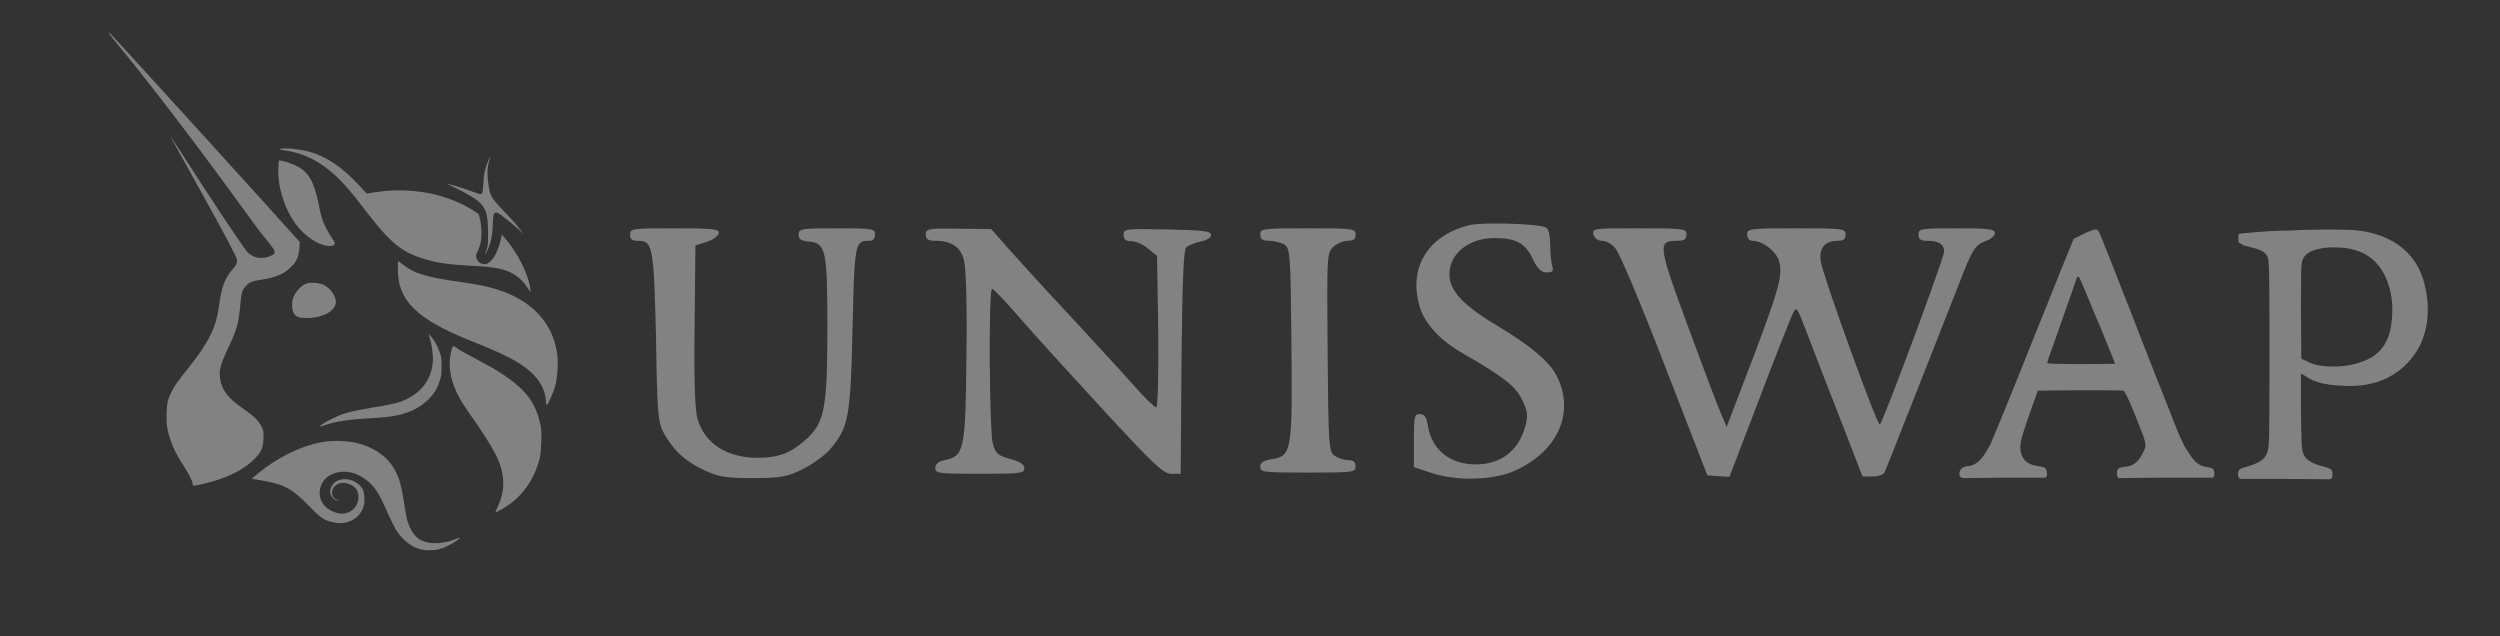 <svg width="220" height="56" viewBox="0 0 220 56" fill="none" xmlns="http://www.w3.org/2000/svg">
<rect x="0" y="0" width="220" height="56" fill="#333333" stroke="none"/>
<mask id="mask0_51_567" style="mask-type:alpha" maskUnits="userSpaceOnUse" x="0" y="0" width="56" height="56">
<rect width="55.582" height="55.07" fill="#D9D9D9"/>
</mask>
<g mask="url(#mask0_51_567)">
<path d="M10.329 3.879C15.529 10.198 21.214 18.132 22.149 19.403C22.184 19.471 22.219 19.506 22.253 19.54C22.739 20.227 23.155 20.742 23.467 21.12C24.16 21.979 24.368 22.219 23.952 22.459C23.605 22.631 23.293 22.7 22.947 22.7C22.566 22.7 22.115 22.528 21.803 22.219C21.595 22.013 20.07 19.78 17.99 16.586C16.395 14.114 15.078 12.087 15.043 12.053C14.974 11.984 14.974 11.984 17.817 17.102C19.619 20.33 20.867 22.7 20.867 22.872C20.867 23.181 20.798 23.352 20.416 23.764C19.792 24.486 19.48 25.276 19.272 26.924C19.03 28.779 18.406 30.084 16.603 32.35C15.563 33.656 15.39 33.896 15.113 34.446C14.766 35.098 14.697 35.476 14.662 36.334C14.627 37.227 14.697 37.811 14.974 38.636C15.217 39.391 15.459 39.872 16.083 40.868C16.638 41.727 16.95 42.345 16.95 42.585C16.95 42.791 16.985 42.791 17.851 42.585C19.896 42.139 21.526 41.314 22.462 40.318C23.051 39.7 23.155 39.357 23.189 38.532C23.189 37.983 23.189 37.88 23.016 37.536C22.773 37.021 22.323 36.609 21.352 35.922C20.07 35.064 19.55 34.343 19.376 33.381C19.238 32.591 19.411 32.041 20.104 30.565C20.832 29.053 21.006 28.401 21.144 26.855C21.214 25.859 21.318 25.482 21.63 25.172C21.942 24.829 22.184 24.726 22.947 24.623C24.16 24.451 24.923 24.142 25.547 23.558C26.101 23.043 26.309 22.562 26.344 21.841L26.378 21.292L26.067 20.948C24.957 19.677 9.671 2.849 9.601 2.849C9.497 2.849 9.844 3.295 10.329 3.879ZM17.539 37.296C17.782 36.85 17.643 36.3 17.227 36.025C16.846 35.751 16.222 35.888 16.222 36.231C16.222 36.334 16.291 36.403 16.395 36.472C16.603 36.575 16.638 36.712 16.465 36.953C16.291 37.227 16.291 37.434 16.499 37.605C16.846 37.846 17.297 37.708 17.539 37.296ZM25.027 13.221C24.541 13.152 24.507 13.152 24.749 13.083C25.2 13.015 26.24 13.118 26.968 13.289C28.666 13.701 30.192 14.732 31.821 16.552L32.271 17.033L32.895 16.93C35.53 16.518 38.164 16.827 40.417 17.857C41.041 18.132 42.012 18.716 42.116 18.853C42.151 18.887 42.22 19.197 42.289 19.506C42.462 20.605 42.358 21.429 42.047 22.081C41.873 22.425 41.839 22.528 41.977 22.837C42.081 23.078 42.358 23.249 42.636 23.249C43.19 23.249 43.78 22.356 44.057 21.12L44.161 20.639L44.369 20.88C45.547 22.219 46.483 24.073 46.657 25.379L46.691 25.722L46.483 25.413C46.137 24.863 45.79 24.52 45.34 24.211C44.542 23.696 43.71 23.49 41.457 23.387C39.447 23.284 38.303 23.112 37.159 22.734C35.218 22.116 34.247 21.257 31.959 18.269C30.954 16.93 30.296 16.209 29.672 15.59C28.216 14.217 26.829 13.495 25.027 13.221ZM42.532 16.209C42.566 15.316 42.705 14.732 42.948 14.182C43.052 13.976 43.121 13.805 43.156 13.805C43.156 13.805 43.121 13.976 43.052 14.148C42.878 14.663 42.844 15.384 42.982 16.209C43.121 17.273 43.225 17.411 44.334 18.578C44.854 19.128 45.478 19.78 45.686 20.09L46.102 20.605L45.686 20.227C45.201 19.78 44.057 18.853 43.814 18.75C43.641 18.647 43.606 18.681 43.502 18.785C43.398 18.887 43.398 19.025 43.364 19.712C43.329 20.776 43.19 21.429 42.844 22.116C42.67 22.494 42.636 22.391 42.809 21.979C42.948 21.669 42.948 21.532 42.948 20.536C42.948 18.51 42.705 17.994 41.284 17.17C40.937 16.964 40.348 16.655 39.967 16.483C39.585 16.312 39.308 16.174 39.308 16.174C39.343 16.14 40.729 16.552 41.284 16.758C42.116 17.067 42.255 17.102 42.358 17.067C42.462 16.999 42.497 16.793 42.532 16.209ZM24.507 14.629C24.368 16.209 24.992 18.304 25.997 19.677C26.76 20.742 27.973 21.566 28.84 21.635C29.429 21.704 29.602 21.498 29.325 21.12C28.944 20.605 28.528 19.78 28.389 19.403C28.32 19.197 28.146 18.544 28.042 17.96C27.626 16.003 27.21 15.247 26.274 14.697C25.928 14.491 25.2 14.217 24.784 14.148L24.541 14.114L24.507 14.629ZM41.319 29.946C36.639 28.058 35.01 26.443 35.01 23.696C35.01 23.284 35.01 22.974 35.044 22.974C35.044 22.974 35.252 23.112 35.46 23.284C36.396 24.039 37.471 24.383 40.383 24.795C42.116 25.035 43.086 25.241 43.988 25.55C46.83 26.512 48.598 28.401 49.014 31.011C49.153 31.767 49.049 33.209 48.875 33.93C48.702 34.514 48.251 35.579 48.113 35.648C48.078 35.648 48.043 35.51 48.043 35.339C48.009 34.343 47.489 33.415 46.657 32.694C45.686 31.835 44.438 31.183 41.319 29.946ZM37.818 29.74C37.887 29.946 37.991 30.393 38.026 30.736C38.407 32.969 37.228 34.755 34.975 35.441C34.732 35.51 33.797 35.716 32.861 35.854C30.989 36.163 30.192 36.369 29.36 36.781C28.77 37.056 28.042 37.502 28.112 37.536C28.112 37.536 28.25 37.502 28.424 37.468C29.464 37.09 30.642 36.918 32.41 36.815C33.103 36.781 33.901 36.712 34.178 36.678C35.772 36.472 36.847 35.991 37.714 35.132C38.199 34.652 38.476 34.205 38.684 33.553C38.823 33.141 38.857 33.003 38.857 32.282C38.857 31.561 38.857 31.423 38.684 30.977C38.476 30.393 38.233 29.946 37.922 29.603L37.714 29.363L37.818 29.74ZM40.175 34.514C39.551 33.175 39.412 31.904 39.759 30.702C39.793 30.565 39.863 30.462 39.897 30.462C39.932 30.462 40.071 30.53 40.209 30.633C40.487 30.839 41.076 31.148 42.601 31.973C44.508 33.003 45.582 33.827 46.345 34.72C47.003 35.51 47.385 36.438 47.593 37.571C47.697 38.189 47.627 39.735 47.489 40.353C46.969 42.379 45.79 43.925 44.092 44.852C43.849 44.989 43.606 45.092 43.606 45.092C43.572 45.092 43.676 44.852 43.814 44.577C44.369 43.375 44.438 42.207 44.022 40.937C43.745 40.147 43.225 39.185 42.116 37.536C40.799 35.682 40.487 35.167 40.175 34.514ZM28.528 38.876C26.552 39.185 24.403 40.25 22.669 41.692L22.149 42.139L22.6 42.207C24.957 42.585 25.616 42.894 27.245 44.577C28.181 45.539 28.493 45.779 29.29 45.951C30.434 46.26 31.578 45.711 31.959 44.68C32.133 44.234 32.098 43.478 31.925 43.066C31.439 42.173 30.087 41.864 29.394 42.517C28.84 43.066 29.013 43.89 29.706 44.062C29.88 44.096 29.845 44.096 29.672 43.993C29.36 43.856 29.221 43.65 29.221 43.375C29.221 42.654 30.018 42.276 30.781 42.62C31.335 42.86 31.543 43.203 31.543 43.753C31.543 44.646 30.781 45.298 29.914 45.195C29.464 45.127 28.874 44.852 28.562 44.508C27.8 43.65 28.077 42.276 29.152 41.761C29.983 41.349 31.058 41.452 31.89 42.001C32.861 42.62 33.277 43.203 34.108 45.127C34.386 45.745 34.732 46.432 34.871 46.672C35.668 47.84 36.604 48.424 37.748 48.424C38.372 48.424 38.857 48.321 39.447 48.012C39.897 47.806 40.521 47.359 40.452 47.325C40.452 47.325 40.244 47.359 40.036 47.462C38.788 47.943 37.54 47.909 36.812 47.393C36.362 47.05 35.98 46.397 35.772 45.539C35.738 45.401 35.634 44.749 35.53 44.096C35.287 42.482 35.044 41.727 34.455 40.902C33.866 40.044 32.757 39.322 31.509 39.013C30.781 38.807 29.36 38.739 28.528 38.876ZM25.755 26.34C25.928 25.722 26.483 25.104 27.037 24.932C27.384 24.829 28.146 24.898 28.493 25.07C29.152 25.413 29.672 26.203 29.533 26.752C29.394 27.439 28.285 27.989 27.002 27.989C26.344 27.989 26.101 27.92 25.858 27.577C25.72 27.371 25.651 26.718 25.755 26.34ZM28.32 25.31C28.666 25.516 28.736 25.825 28.528 26.1C28.389 26.306 27.973 26.478 27.661 26.478C27.21 26.478 26.691 26.134 26.691 25.859C26.725 25.241 27.696 24.932 28.32 25.31ZM128.775 27.027C127.735 23.593 129.468 20.708 133.143 19.815C134.183 19.54 138.966 19.677 139.798 19.986C140.11 20.09 140.214 20.536 140.249 21.429C140.249 22.15 140.318 23.009 140.422 23.352C140.561 23.867 140.491 23.971 139.937 23.971C139.452 23.971 139.14 23.661 138.724 22.803C138.065 21.395 137.233 20.948 135.327 20.948C132.9 20.948 131.132 22.562 131.41 24.52C131.583 25.791 132.865 27.061 135.777 28.779C138.516 30.427 140.11 31.767 140.769 32.969C142.467 36.197 141.011 39.632 137.233 41.383C135.292 42.276 132.034 42.379 129.711 41.589L128.255 41.108V38.773C128.255 36.678 128.29 36.438 128.775 36.438C129.191 36.438 129.364 36.712 129.503 37.536C129.85 39.597 131.444 40.868 133.697 40.868C135.916 40.868 137.476 39.666 138.065 37.502C138.308 36.575 138.273 36.231 137.788 35.201C137.198 33.965 136.159 33.175 132.657 31.148C130.612 30.015 129.226 28.504 128.775 27.027ZM59.933 21.189C59.448 21.189 59.274 21.017 59.274 20.639C59.274 20.124 59.448 20.09 63.226 20.09C66.727 20.09 67.143 20.158 67.074 20.536C67.039 20.776 66.554 21.12 65.999 21.292L65.028 21.601L64.959 28.641C64.89 33.346 64.994 36.06 65.202 36.815C65.826 39.013 67.767 40.284 70.505 40.284C72.412 40.284 73.521 39.838 74.908 38.532C76.398 37.124 76.641 35.785 76.641 28.813C76.641 21.944 76.502 21.395 75.012 21.257C74.318 21.189 74.11 21.051 74.11 20.639C74.11 20.124 74.318 20.09 77.473 20.09C80.662 20.09 80.835 20.124 80.835 20.639C80.835 20.983 80.662 21.189 80.35 21.189C79.067 21.189 79.033 21.326 78.859 28.847C78.686 36.678 78.513 37.605 76.918 39.494C76.468 40.044 75.358 40.834 74.492 41.28C73.07 41.967 72.585 42.07 70.09 42.07C67.767 42.07 67.039 41.967 65.895 41.417C64.197 40.662 63.122 39.666 62.29 38.189C61.736 37.159 61.666 36.609 61.562 29.603C61.354 21.566 61.285 21.189 59.933 21.189ZM86.139 21.189C85.515 21.189 85.307 21.051 85.307 20.639C85.307 20.124 85.48 20.09 88.184 20.124L91.061 20.158L92.448 21.738C93.21 22.597 95.671 25.31 97.924 27.714C100.178 30.152 102.777 32.969 103.679 33.999C104.58 35.029 105.446 35.854 105.585 35.854C105.724 35.854 105.793 32.969 105.758 29.191L105.654 22.528L104.857 21.875C104.441 21.498 103.748 21.223 103.401 21.223C102.916 21.223 102.708 21.086 102.708 20.673C102.708 20.124 102.847 20.124 106.556 20.193C109.71 20.261 110.403 20.33 110.403 20.673C110.403 20.914 110.022 21.154 109.467 21.257C108.947 21.36 108.393 21.601 108.22 21.772C107.977 22.013 107.873 24.932 107.804 31.904L107.734 41.692H106.902C106.209 41.692 105.377 40.902 100.94 36.094C98.098 33.003 94.77 29.363 93.557 27.954C92.344 26.546 91.269 25.413 91.13 25.413C90.818 25.379 90.888 37.846 91.2 39.013C91.442 39.941 91.65 40.078 92.725 40.387C93.626 40.627 93.973 40.868 93.973 41.211C93.973 41.658 93.626 41.692 90.056 41.692C86.416 41.692 86.139 41.658 86.139 41.177C86.139 40.834 86.416 40.593 86.971 40.49C88.669 40.147 88.808 39.632 88.877 31.423C88.947 26.821 88.843 23.627 88.669 22.94C88.392 21.738 87.56 21.189 86.139 21.189ZM115.534 21.189C114.944 21.189 114.736 21.051 114.736 20.639C114.736 20.124 114.91 20.09 118.931 20.09C122.952 20.09 123.125 20.124 123.125 20.639C123.125 21.051 122.952 21.189 122.432 21.189C122.05 21.189 121.461 21.429 121.149 21.738C120.595 22.288 120.595 22.562 120.664 31.011C120.733 39.288 120.768 39.769 121.288 40.112C121.6 40.318 122.12 40.49 122.466 40.49C122.917 40.49 123.125 40.662 123.125 41.04C123.125 41.555 122.952 41.589 118.931 41.589C115.014 41.589 114.736 41.555 114.736 41.074C114.736 40.696 115.014 40.525 115.846 40.387C117.509 40.112 117.579 39.597 117.475 30.015C117.405 22.356 117.371 21.875 116.851 21.498C116.539 21.36 115.95 21.189 115.534 21.189ZM144.824 21.189C144.443 21.189 144.166 20.983 144.062 20.639C143.923 20.09 144.062 20.09 148.083 20.09C152.069 20.09 152.242 20.124 152.242 20.639C152.242 21.051 152.069 21.189 151.445 21.189C149.677 21.189 149.712 21.498 152.381 28.744C153.733 32.419 155.05 35.922 155.328 36.506L155.778 37.571L157.927 31.938C160.458 25.31 160.77 24.073 160.354 22.872C160.042 22.013 158.898 21.189 158.031 21.189C157.789 21.189 157.581 20.948 157.581 20.639C157.581 20.124 157.754 20.09 161.914 20.09C166.073 20.09 166.247 20.124 166.247 20.639C166.247 21.017 166.073 21.189 165.588 21.189C164.409 21.189 163.889 21.807 164.063 23.009C164.236 24.245 169.054 37.571 169.262 37.365C169.574 37.056 174.913 22.7 174.913 22.15C174.913 21.463 174.427 21.189 173.353 21.189C172.867 21.189 172.659 21.051 172.659 20.639C172.659 20.124 172.833 20.09 176.022 20.09C178.864 20.09 179.384 20.158 179.384 20.502C179.384 20.742 179.038 21.051 178.622 21.189C177.651 21.532 177.408 21.91 176.23 24.966C175.71 26.306 174.046 30.496 172.555 34.308C171.065 38.086 169.782 41.349 169.678 41.555C169.609 41.761 169.124 41.933 168.638 41.933H167.737L165.727 36.747C164.617 33.896 163.3 30.53 162.815 29.225C161.983 27.027 161.914 26.924 161.602 27.577C161.428 27.954 160.076 31.32 158.655 35.098L156.021 41.967L155.05 41.898L154.08 41.83L150.336 32.179C148.256 26.787 146.35 22.253 146.003 21.875C145.726 21.498 145.171 21.189 144.824 21.189ZM200.841 21.326C200.806 21.223 200.806 20.845 200.806 20.845C200.806 20.845 200.806 20.708 200.841 20.639C200.91 20.57 200.91 20.57 201.118 20.536C201.881 20.467 203.406 20.33 204.654 20.296C204.758 20.296 204.897 20.296 205.035 20.296C206.422 20.227 208.918 20.158 210.651 20.227C213.944 20.399 216.266 21.979 217.064 24.554C217.861 27.165 217.445 29.603 216.336 31.148C215.261 32.694 213.424 34.033 210.374 33.965C207.878 33.896 207.185 33.415 206.665 33.072C206.561 33.003 206.457 32.934 206.318 32.866V36.197C206.353 38.464 206.353 39.563 206.526 39.941C206.769 40.49 207.289 40.799 208.363 41.074C208.363 41.074 208.848 41.177 208.952 41.314C209.091 41.417 209.091 41.692 209.091 41.692C209.091 41.692 209.126 41.933 209.022 42.07C208.918 42.207 208.744 42.173 208.744 42.173L204.099 42.139H201.292C201.292 42.139 201.014 42.207 200.876 42.07C200.772 41.967 200.772 41.692 200.772 41.692C200.772 41.692 200.806 41.417 200.91 41.314C201.049 41.211 201.534 41.074 201.534 41.074C202.609 40.765 203.094 40.456 203.337 39.872C203.545 39.391 203.545 38.498 203.545 31.183C203.545 24.245 203.545 22.94 203.372 22.597C203.129 22.047 202.54 21.91 201.708 21.704C201.534 21.669 201.361 21.635 201.188 21.566C201.188 21.463 200.876 21.429 200.841 21.326ZM187.946 20.261C187.946 20.261 187.738 20.33 187.426 20.467L186.317 21.017L185.52 22.974C185.069 24.039 184.306 26.031 183.752 27.371C182.781 29.809 182.123 31.389 181.464 33.072C181.256 33.553 180.667 35.064 180.112 36.403C179.558 37.743 179.038 39.013 178.934 39.219C178.899 39.254 178.899 39.288 178.864 39.322C178.552 39.872 178.032 40.868 177.131 41.005C177.131 41.005 176.611 41.04 176.438 41.246C176.264 41.417 176.264 41.589 176.264 41.589V41.83C176.264 41.83 176.264 41.933 176.403 42.001C176.507 42.07 176.646 42.07 176.646 42.07L180.008 42.036H183.509C183.509 42.036 183.752 42.07 183.856 42.001C183.96 41.933 183.96 41.795 183.96 41.795V41.555C183.96 41.555 183.925 41.28 183.786 41.177C183.648 41.074 183.128 41.005 183.128 41.005C181.741 40.834 181.499 39.769 181.672 38.842C181.741 38.395 182.331 36.678 182.955 34.961L183.163 34.377L186.802 34.343C188.813 34.343 190.546 34.343 190.65 34.377C190.823 34.411 191.031 34.858 191.69 36.438C192.66 38.842 192.764 39.151 192.522 39.597C192.522 39.632 192.487 39.666 192.487 39.7C192.279 40.147 191.898 40.971 190.893 41.074C190.893 41.074 190.373 41.108 190.234 41.246C190.095 41.417 190.13 41.589 190.13 41.589V41.83C190.13 41.83 190.165 41.967 190.234 42.036C190.303 42.104 190.407 42.07 190.407 42.07L193.735 42.036H198.38C198.38 42.036 198.553 42.07 198.623 42.001C198.657 41.933 198.692 41.864 198.692 41.864V41.555C198.692 41.555 198.657 41.383 198.588 41.28C198.484 41.177 197.895 41.074 197.895 41.074C197.132 40.937 196.751 40.318 196.439 39.838C196.369 39.735 196.3 39.597 196.231 39.529C196.092 39.357 195.607 38.361 195.26 37.434C194.879 36.472 194.047 34.343 193.388 32.694C192.73 31.045 191.828 28.71 191.378 27.542C190.927 26.375 190.026 24.142 189.437 22.597C189.333 22.356 189.263 22.116 189.159 21.91C188.743 20.88 188.57 20.433 188.535 20.399C188.397 20.055 187.946 20.261 187.946 20.261Z" fill="white" fill-opacity="0.39"/>
</g>
<mask id="mask1_51_567" style="mask-type:alpha" maskUnits="userSpaceOnUse" x="51" y="10" width="169" height="46">
<rect width="167.704" height="44.626" transform="matrix(-1 0 0 1 219.452 10.444)" fill="#D9D9D9"/>
</mask>
<g mask="url(#mask1_51_567)">
<path d="M24.694 38.876C25.526 38.739 26.948 38.808 27.676 39.014C28.924 39.323 30.033 40.044 30.622 40.902C31.211 41.727 31.455 42.483 31.697 44.097C31.801 44.749 31.905 45.402 31.939 45.539C32.147 46.398 32.529 47.05 32.979 47.394C33.707 47.909 34.955 47.943 36.203 47.462C36.409 47.36 36.616 47.326 36.619 47.325C36.687 47.36 36.064 47.806 35.614 48.012C35.025 48.321 34.539 48.424 33.915 48.424C32.771 48.424 31.835 47.84 31.038 46.672C30.899 46.431 30.552 45.745 30.275 45.127C29.443 43.204 29.028 42.619 28.058 42.001C27.226 41.452 26.15 41.349 25.318 41.761C24.244 42.276 23.967 43.65 24.729 44.509C25.041 44.852 25.631 45.127 26.081 45.195C26.948 45.298 27.711 44.646 27.711 43.753C27.711 43.204 27.503 42.861 26.948 42.62C26.186 42.277 25.388 42.654 25.388 43.375C25.388 43.65 25.527 43.856 25.839 43.993C26.012 44.096 26.046 44.097 25.873 44.062C25.18 43.891 25.007 43.066 25.561 42.517C26.255 41.864 27.607 42.173 28.092 43.066C28.265 43.479 28.3 44.234 28.127 44.681C27.745 45.711 26.601 46.26 25.457 45.951C24.66 45.779 24.348 45.539 23.412 44.577C21.783 42.894 21.124 42.585 18.767 42.207L18.316 42.139L18.837 41.692C20.57 40.25 22.719 39.185 24.694 38.876ZM36.064 30.462C36.099 30.462 36.238 30.531 36.377 30.634C36.654 30.84 37.244 31.149 38.769 31.973C40.675 33.003 41.749 33.828 42.512 34.721C43.17 35.511 43.552 36.438 43.76 37.571C43.864 38.19 43.795 39.734 43.656 40.352C43.136 42.379 41.957 43.924 40.259 44.852C40.016 44.989 39.773 45.093 39.773 45.093C39.739 45.092 39.843 44.852 39.981 44.577C40.536 43.375 40.605 42.207 40.189 40.937C39.912 40.147 39.392 39.185 38.283 37.537C36.966 35.683 36.654 35.167 36.342 34.515C35.718 33.175 35.579 31.904 35.926 30.702C35.96 30.565 36.03 30.462 36.064 30.462ZM5.768 2.849C5.855 2.867 21.124 19.677 22.233 20.948L22.546 21.292L22.511 21.841C22.476 22.562 22.268 23.043 21.714 23.559C21.09 24.142 20.327 24.451 19.114 24.623C18.352 24.726 18.109 24.829 17.797 25.173C17.485 25.482 17.381 25.86 17.311 26.855C17.173 28.401 16.999 29.053 16.271 30.564C15.578 32.041 15.405 32.591 15.544 33.381C15.717 34.343 16.237 35.064 17.52 35.923C18.49 36.61 18.941 37.022 19.183 37.537C19.357 37.88 19.356 37.983 19.356 38.532C19.322 39.356 19.218 39.7 18.629 40.318C17.693 41.314 16.064 42.139 14.018 42.585C13.152 42.791 13.117 42.791 13.117 42.585C13.117 42.344 12.805 41.726 12.251 40.868C11.627 39.872 11.384 39.391 11.142 38.636C10.864 37.812 10.794 37.228 10.829 36.335C10.864 35.476 10.934 35.098 11.28 34.445C11.557 33.896 11.731 33.655 12.77 32.351C14.573 30.084 15.197 28.778 15.439 26.924C15.647 25.276 15.959 24.486 16.583 23.765C16.964 23.353 17.034 23.181 17.034 22.872C17.034 22.7 15.786 20.33 13.983 17.102C11.141 11.985 11.142 11.984 11.211 12.053C11.245 12.087 12.563 14.114 14.157 16.587C16.236 19.779 17.761 22.011 17.97 22.219C18.282 22.528 18.733 22.7 19.114 22.7C19.461 22.7 19.773 22.631 20.119 22.459C20.535 22.219 20.327 21.979 19.634 21.12C19.322 20.742 18.906 20.227 18.421 19.54C18.386 19.506 18.351 19.471 18.316 19.402C17.38 18.13 11.695 10.198 6.496 3.879C6.011 3.295 5.665 2.849 5.768 2.849ZM201.202 20.296C202.589 20.227 205.085 20.159 206.818 20.227C210.111 20.399 212.433 21.979 213.23 24.555C214.028 27.165 213.612 29.603 212.503 31.148C211.428 32.694 209.591 34.033 206.541 33.965C204.046 33.896 203.352 33.416 202.832 33.072C202.728 33.004 202.624 32.935 202.485 32.866V36.197C202.52 38.464 202.52 39.562 202.693 39.94C202.936 40.49 203.456 40.8 204.53 41.074C204.536 41.075 205.015 41.178 205.119 41.315C205.258 41.417 205.258 41.692 205.258 41.692C205.258 41.692 205.292 41.933 205.188 42.07C205.084 42.207 204.911 42.173 204.911 42.173L200.267 42.139H197.459C197.459 42.139 197.182 42.208 197.043 42.07C196.94 41.968 196.938 41.696 196.938 41.692C196.938 41.692 196.973 41.418 197.077 41.315C197.214 41.213 197.687 41.078 197.701 41.074C198.776 40.765 199.261 40.456 199.504 39.872C199.712 39.391 199.712 38.498 199.712 31.183C199.712 24.246 199.712 22.94 199.539 22.597C199.296 22.047 198.707 21.91 197.875 21.704C197.702 21.67 197.528 21.635 197.354 21.566C197.354 21.463 197.042 21.429 197.008 21.326C196.974 21.225 196.974 20.86 196.974 20.846C196.974 20.846 196.973 20.709 197.008 20.64C197.077 20.571 197.077 20.57 197.285 20.536C198.048 20.467 199.573 20.33 200.821 20.296H201.202ZM129.31 19.814C130.349 19.54 135.134 19.677 135.966 19.986C136.277 20.09 136.381 20.536 136.416 21.429C136.416 22.15 136.485 23.009 136.589 23.352C136.727 23.867 136.659 23.971 136.104 23.971C135.619 23.971 135.307 23.661 134.891 22.803C134.232 21.395 133.4 20.948 131.494 20.948C129.068 20.948 127.3 22.563 127.577 24.52C127.751 25.791 129.033 27.062 131.944 28.779C134.682 30.428 136.277 31.767 136.935 32.969C138.634 36.197 137.178 39.631 133.4 41.383C131.459 42.276 128.2 42.379 125.878 41.589L124.422 41.108V38.773C124.422 36.678 124.457 36.438 124.942 36.438C125.358 36.438 125.531 36.713 125.67 37.537C126.017 39.597 127.611 40.868 129.864 40.868C132.083 40.868 133.643 39.666 134.232 37.502C134.475 36.575 134.44 36.231 133.955 35.201C133.366 33.965 132.325 33.175 128.824 31.148C126.779 30.015 125.393 28.504 124.942 27.027C123.902 23.593 125.635 20.707 129.31 19.814ZM184.113 20.262C184.113 20.262 184.563 20.056 184.702 20.398C184.737 20.433 184.91 20.88 185.326 21.91C185.43 22.116 185.5 22.356 185.603 22.597C186.193 24.142 187.094 26.374 187.545 27.542C187.995 28.71 188.897 31.046 189.556 32.694C190.214 34.343 191.046 36.472 191.428 37.434C191.774 38.36 192.258 39.355 192.397 39.528C192.467 39.597 192.536 39.735 192.605 39.838C192.917 40.319 193.299 40.937 194.061 41.074C194.061 41.074 194.651 41.177 194.755 41.28C194.823 41.381 194.858 41.548 194.859 41.555V41.864C194.859 41.866 194.824 41.933 194.79 42.001C194.721 42.07 194.547 42.036 194.547 42.036H189.902L186.574 42.07C186.569 42.072 186.469 42.102 186.401 42.036C186.334 41.969 186.299 41.837 186.297 41.83V41.482C186.305 41.418 186.332 41.332 186.401 41.246C186.539 41.11 187.05 41.075 187.06 41.074C188.065 40.971 188.446 40.147 188.654 39.7C188.654 39.666 188.688 39.632 188.688 39.598C188.931 39.151 188.828 38.842 187.857 36.438C187.199 34.859 186.991 34.412 186.817 34.377C186.713 34.343 184.98 34.343 182.97 34.343L179.33 34.377L179.122 34.961C178.498 36.678 177.908 38.395 177.839 38.842C177.666 39.769 177.908 40.834 179.295 41.006C179.295 41.006 179.815 41.074 179.954 41.177C180.09 41.278 180.126 41.545 180.127 41.555V41.795C180.127 41.795 180.127 41.932 180.023 42.001C179.922 42.068 179.688 42.038 179.677 42.036H176.176L172.812 42.07C172.804 42.07 172.671 42.068 172.57 42.001C172.436 41.935 172.432 41.837 172.432 41.83V41.589C172.432 41.579 172.437 41.413 172.604 41.246C172.775 41.043 173.282 41.007 173.298 41.006C174.199 40.868 174.719 39.872 175.031 39.322C175.066 39.288 175.066 39.254 175.101 39.22C175.205 39.014 175.725 37.743 176.279 36.403C176.834 35.064 177.423 33.554 177.631 33.072C178.289 31.39 178.948 29.809 179.919 27.371C180.473 26.032 181.236 24.039 181.686 22.975L182.484 21.017L183.594 20.468C183.901 20.332 184.108 20.264 184.113 20.262ZM73.64 20.09C76.829 20.09 77.002 20.125 77.002 20.64C77.002 20.983 76.828 21.189 76.516 21.189C75.234 21.189 75.2 21.327 75.026 28.848C74.853 36.678 74.679 37.605 73.085 39.494C72.634 40.044 71.526 40.834 70.659 41.28C69.238 41.967 68.752 42.07 66.257 42.07C63.934 42.07 63.206 41.967 62.062 41.418C60.364 40.662 59.289 39.666 58.457 38.19C57.902 37.159 57.833 36.609 57.729 29.604C57.522 21.568 57.452 21.189 56.1 21.189C55.615 21.189 55.441 21.017 55.441 20.64C55.441 20.125 55.615 20.09 59.394 20.09C62.894 20.09 63.31 20.158 63.241 20.536C63.206 20.776 62.721 21.12 62.166 21.292L61.195 21.601L61.126 28.642C61.057 33.347 61.161 36.06 61.369 36.815C61.993 39.014 63.934 40.284 66.673 40.284C68.579 40.284 69.689 39.837 71.075 38.532C72.565 37.124 72.808 35.785 72.808 28.814C72.808 21.945 72.669 21.395 71.179 21.258C70.486 21.189 70.277 21.051 70.277 20.64C70.277 20.125 70.486 20.09 73.64 20.09ZM172.188 20.09C175.031 20.09 175.552 20.159 175.552 20.502C175.552 20.742 175.205 21.051 174.789 21.189C173.818 21.532 173.575 21.91 172.396 24.967C171.876 26.307 170.213 30.497 168.723 34.309C167.233 38.084 165.951 41.346 165.846 41.555C165.776 41.761 165.291 41.933 164.806 41.933H163.904L161.893 36.747C160.784 33.897 159.468 30.531 158.982 29.226C158.15 27.027 158.08 26.925 157.768 27.577C157.594 27.957 156.243 31.322 154.822 35.099L152.188 41.967L150.247 41.83L146.503 32.179C144.423 26.787 142.517 22.254 142.17 21.876C141.893 21.498 141.338 21.189 140.991 21.189C140.61 21.188 140.334 20.983 140.229 20.64C140.091 20.09 140.229 20.09 144.25 20.09C148.236 20.09 148.409 20.125 148.409 20.64C148.409 21.051 148.236 21.189 147.612 21.189C145.845 21.189 145.879 21.498 148.548 28.744C149.9 32.419 151.218 35.921 151.495 36.506L151.945 37.571L154.095 31.939C156.625 25.311 156.936 24.074 156.52 22.872C156.208 22.014 155.065 21.189 154.198 21.189C153.956 21.188 153.748 20.948 153.748 20.64C153.748 20.125 153.921 20.09 158.081 20.09C162.24 20.09 162.414 20.125 162.414 20.64C162.414 21.017 162.24 21.189 161.755 21.189C160.577 21.189 160.056 21.807 160.229 23.009C160.403 24.245 165.221 37.568 165.43 37.365C165.742 37.056 171.08 22.701 171.08 22.15C171.08 21.463 170.594 21.189 169.519 21.189C169.035 21.188 168.826 21.051 168.826 20.64C168.826 20.125 169 20.09 172.188 20.09ZM84.352 20.124L87.228 20.158L88.614 21.738C89.377 22.597 91.839 25.31 94.092 27.714C96.345 30.152 98.944 32.969 99.846 33.999C100.746 35.029 101.612 35.852 101.752 35.853C101.891 35.853 101.96 32.969 101.926 29.191L101.821 22.528L101.024 21.876C100.608 21.498 99.915 21.223 99.568 21.223C99.083 21.223 98.875 21.086 98.875 20.674C98.875 20.124 99.014 20.124 102.723 20.192C105.877 20.261 106.57 20.33 106.57 20.674C106.57 20.914 106.189 21.155 105.635 21.258C105.115 21.361 104.56 21.601 104.387 21.773C104.144 22.013 104.04 24.932 103.971 31.904L103.901 41.692H103.069C102.376 41.692 101.544 40.902 97.107 36.094C94.265 33.003 90.937 29.362 89.724 27.954C88.511 26.547 87.438 25.415 87.298 25.413C86.986 25.379 87.055 37.846 87.367 39.014C87.61 39.941 87.817 40.079 88.891 40.388C89.793 40.628 90.14 40.868 90.14 41.212C90.139 41.658 89.792 41.692 86.223 41.692C82.583 41.692 82.306 41.658 82.306 41.177C82.306 40.834 82.583 40.593 83.138 40.49C84.836 40.147 84.975 39.632 85.044 31.424C85.113 26.822 85.009 23.627 84.836 22.94C84.559 21.738 83.727 21.189 82.306 21.189C81.682 21.188 81.474 21.051 81.474 20.64C81.474 20.125 81.648 20.09 84.352 20.124ZM115.098 20.09C119.119 20.09 119.292 20.125 119.292 20.64C119.292 21.051 119.118 21.189 118.599 21.189C118.217 21.189 117.628 21.429 117.316 21.738C116.762 22.288 116.762 22.562 116.831 31.011C116.9 39.288 116.935 39.769 117.455 40.112C117.767 40.318 118.287 40.49 118.634 40.49C119.084 40.49 119.292 40.662 119.292 41.04C119.292 41.555 119.118 41.589 115.098 41.589C111.181 41.589 110.903 41.555 110.903 41.074C110.903 40.696 111.181 40.525 112.013 40.388C113.676 40.113 113.746 39.597 113.642 30.016C113.572 22.357 113.537 21.876 113.018 21.498C112.706 21.361 112.117 21.189 111.701 21.189C111.112 21.189 110.903 21.051 110.903 20.64C110.903 20.125 111.077 20.09 115.098 20.09ZM34.089 29.604C34.401 29.947 34.644 30.393 34.852 30.977C35.025 31.423 35.024 31.561 35.024 32.282C35.024 33.003 34.99 33.141 34.852 33.553C34.644 34.205 34.366 34.652 33.881 35.133C33.014 35.991 31.939 36.472 30.345 36.678C30.067 36.712 29.27 36.781 28.577 36.815C26.809 36.919 25.631 37.09 24.591 37.468C24.422 37.501 24.287 37.535 24.279 37.537C24.21 37.503 24.937 37.056 25.526 36.781C26.358 36.369 27.156 36.163 29.027 35.853C29.963 35.716 30.9 35.51 31.142 35.441C33.395 34.754 34.574 32.969 34.192 30.736C34.158 30.393 34.054 29.946 33.984 29.74L33.881 29.362L34.089 29.604ZM31.212 22.975C31.22 22.98 31.424 23.116 31.628 23.284C32.564 24.04 33.639 24.383 36.55 24.795C38.283 25.035 39.254 25.242 40.155 25.551C42.997 26.512 44.764 28.401 45.181 31.011C45.319 31.766 45.215 33.209 45.042 33.931C44.869 34.514 44.419 35.577 44.28 35.648C44.246 35.648 44.211 35.511 44.211 35.339C44.176 34.343 43.656 33.416 42.824 32.694C41.854 31.836 40.605 31.183 37.485 29.946C32.806 28.058 31.177 26.444 31.177 23.696C31.177 23.284 31.177 22.975 31.212 22.975ZM205.535 21.773C204.564 21.738 202.624 21.91 202.555 23.215C202.485 23.456 202.485 25.07 202.485 27.576L202.519 31.561L202.935 31.767H202.971C203.213 31.904 203.491 32.041 204.011 32.145C205.64 32.453 208.066 32.144 209.279 31.011C210.492 29.877 210.527 28.091 210.527 26.958C210.423 25.172 209.695 21.773 205.535 21.773ZM183.316 25.172C183.004 24.416 182.9 24.211 182.796 24.383C182.76 24.421 182.587 24.968 182.38 25.55C181.029 29.395 180.405 31.147 180.301 31.457C180.231 31.663 180.162 31.87 180.162 31.939C180.165 32.007 181.274 32.041 183.143 32.041C184.772 32.041 186.124 32.007 186.124 32.007C186.124 32.006 185.985 31.629 185.811 31.183C185.638 30.77 185.188 29.705 184.842 28.812C184.46 27.954 184.044 26.958 183.905 26.58C183.767 26.236 183.49 25.584 183.316 25.172ZM23.204 24.933C23.551 24.83 24.313 24.898 24.66 25.069C25.319 25.413 25.839 26.203 25.7 26.753C25.561 27.44 24.452 27.989 23.17 27.989C22.511 27.989 22.268 27.921 22.025 27.577C21.887 27.371 21.818 26.719 21.922 26.341C22.095 25.723 22.649 25.104 23.204 24.933ZM20.916 13.083C21.366 13.014 22.407 13.117 23.135 13.289C24.833 13.701 26.359 14.732 27.988 16.552L28.438 17.033L29.062 16.93C31.697 16.518 34.331 16.827 36.584 17.857C37.208 18.132 38.179 18.716 38.283 18.854C38.318 18.889 38.387 19.198 38.456 19.506C38.629 20.605 38.526 21.43 38.214 22.082C38.041 22.425 38.006 22.528 38.145 22.837C38.248 23.077 38.525 23.249 38.803 23.249C39.357 23.249 39.947 22.357 40.224 21.12L40.328 20.64L40.536 20.88C41.715 22.219 42.651 24.074 42.824 25.379L42.858 25.723L42.65 25.413C42.304 24.864 41.957 24.52 41.507 24.211C40.709 23.696 39.877 23.49 37.624 23.387C35.614 23.284 34.47 23.112 33.326 22.734C31.385 22.116 30.415 21.257 28.127 18.27C27.122 16.93 26.463 16.209 25.839 15.591C24.383 14.217 22.996 13.495 21.193 13.221C20.709 13.152 20.674 13.152 20.916 13.083ZM39.323 13.805C39.323 13.805 39.288 13.977 39.219 14.148C39.045 14.664 39.011 15.385 39.149 16.209C39.288 17.273 39.392 17.411 40.501 18.578C41.021 19.128 41.645 19.781 41.853 20.09L42.27 20.605L41.853 20.227C41.368 19.781 40.224 18.853 39.981 18.75C39.808 18.647 39.773 18.681 39.67 18.784C39.566 18.887 39.566 19.025 39.531 19.712C39.496 20.777 39.357 21.429 39.011 22.116C38.837 22.494 38.803 22.391 38.977 21.979C39.115 21.67 39.115 21.532 39.115 20.536C39.115 18.51 38.872 17.994 37.451 17.17C37.105 16.964 36.515 16.655 36.134 16.483C35.761 16.316 35.488 16.181 35.475 16.175C35.51 16.14 36.897 16.552 37.451 16.758C38.282 17.067 38.421 17.102 38.525 17.067C38.629 16.999 38.664 16.793 38.699 16.209C38.734 15.316 38.873 14.732 39.115 14.183C39.219 13.977 39.288 13.805 39.323 13.805ZM20.951 14.148C21.367 14.217 22.095 14.491 22.441 14.697C23.377 15.247 23.794 16.003 24.21 17.96C24.314 18.543 24.486 19.196 24.556 19.402C24.694 19.78 25.111 20.605 25.492 21.12C25.769 21.498 25.596 21.703 25.007 21.635C24.14 21.566 22.927 20.742 22.164 19.678C21.159 18.304 20.535 16.209 20.674 14.629L20.708 14.113L20.951 14.148Z" fill="white" fill-opacity="0.39"/>
</g>
</svg>
